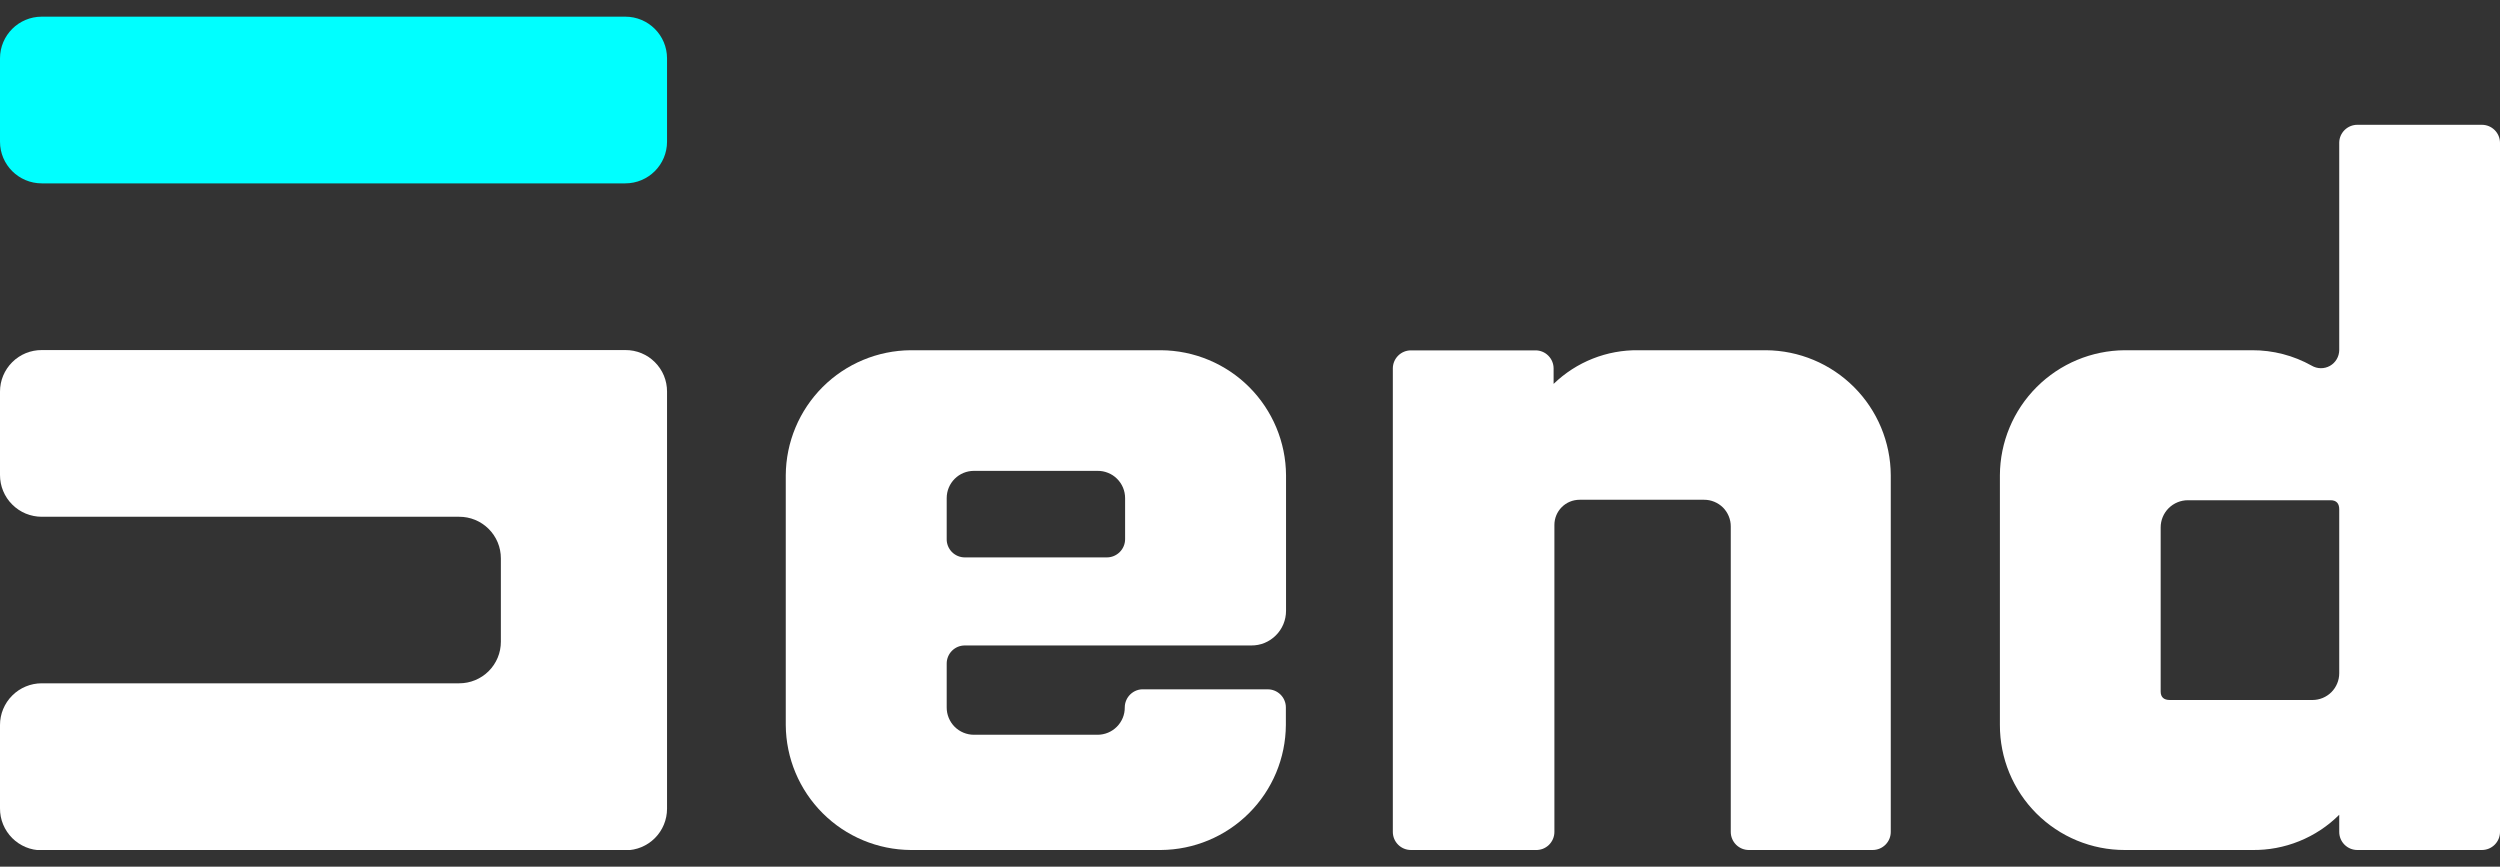 <svg width="75" height="26" viewBox="0 0 75 26" fill="none" xmlns="http://www.w3.org/2000/svg">
<rect x="0" y="0" width="75" height="26" fill="#333333" stroke="none"/>
<g clip-path="url(#clip0_2904_2819)">
<path d="M20.011 11.749V24.262C20.011 24.593 19.88 24.91 19.646 25.144C19.412 25.378 19.095 25.509 18.764 25.509H1.252C1.087 25.509 0.924 25.477 0.772 25.414C0.62 25.35 0.481 25.258 0.365 25.141C0.249 25.024 0.157 24.886 0.094 24.734C0.031 24.581 -0.001 24.418 9.59622e-07 24.253V21.75C9.59622e-07 21.419 0.132 21.1 0.367 20.866C0.602 20.631 0.92 20.499 1.252 20.499H13.774C13.938 20.5 14.101 20.468 14.253 20.405C14.405 20.343 14.543 20.251 14.659 20.136C14.775 20.02 14.868 19.882 14.931 19.73C14.994 19.579 15.026 19.416 15.026 19.252V16.75C15.026 16.585 14.994 16.423 14.931 16.271C14.868 16.12 14.775 15.982 14.659 15.866C14.543 15.751 14.405 15.659 14.253 15.596C14.101 15.534 13.938 15.502 13.774 15.503H1.252C1.088 15.503 0.925 15.47 0.773 15.408C0.621 15.345 0.483 15.252 0.367 15.136C0.25 15.02 0.158 14.882 0.095 14.73C0.032 14.579 9.59622e-07 14.416 9.59622e-07 14.251V11.749C-1.75098e-07 11.585 0.032 11.422 0.095 11.27C0.158 11.119 0.251 10.981 0.367 10.865C0.483 10.749 0.621 10.658 0.773 10.595C0.925 10.533 1.088 10.501 1.252 10.502H18.764C18.928 10.501 19.09 10.533 19.242 10.595C19.394 10.658 19.532 10.75 19.647 10.866C19.763 10.982 19.855 11.119 19.918 11.271C19.98 11.422 20.012 11.585 20.011 11.749Z" fill="white"/>
<path d="M18.759 0.5H1.252C0.561 0.5 0 1.06 0 1.751V4.25C0 4.941 0.561 5.501 1.252 5.501H18.759C19.451 5.501 20.011 4.941 20.011 4.25V1.751C20.011 1.06 19.451 0.5 18.759 0.5Z" fill="#00FFFF"/>
<path d="M38.581 18.325C38.581 18.462 38.554 18.598 38.502 18.724C38.449 18.851 38.372 18.966 38.275 19.062C38.178 19.159 38.063 19.236 37.936 19.288C37.81 19.34 37.674 19.365 37.537 19.364H28.944C28.872 19.364 28.801 19.378 28.735 19.405C28.669 19.433 28.609 19.473 28.558 19.524C28.508 19.575 28.468 19.635 28.441 19.701C28.414 19.768 28.4 19.839 28.401 19.91V21.222C28.4 21.33 28.421 21.436 28.462 21.536C28.503 21.635 28.562 21.726 28.638 21.802C28.714 21.878 28.804 21.939 28.904 21.98C29.003 22.021 29.11 22.043 29.217 22.043H32.927C33.035 22.043 33.141 22.021 33.241 21.98C33.34 21.939 33.43 21.878 33.506 21.802C33.582 21.726 33.642 21.635 33.683 21.536C33.724 21.436 33.744 21.33 33.743 21.222C33.743 21.148 33.758 21.075 33.788 21.007C33.817 20.939 33.86 20.878 33.914 20.827C33.968 20.776 34.031 20.737 34.101 20.711C34.171 20.686 34.245 20.675 34.319 20.68H38.029C38.1 20.679 38.171 20.693 38.238 20.72C38.304 20.747 38.364 20.787 38.415 20.837C38.466 20.887 38.507 20.947 38.534 21.014C38.562 21.08 38.576 21.151 38.576 21.222V21.75C38.57 22.743 38.173 23.693 37.47 24.395C36.768 25.097 35.817 25.494 34.824 25.5H27.325C26.332 25.494 25.381 25.097 24.679 24.395C23.977 23.693 23.579 22.743 23.573 21.75V14.256C23.579 13.264 23.977 12.313 24.679 11.611C25.381 10.91 26.332 10.513 27.325 10.507H34.829C35.822 10.513 36.773 10.91 37.475 11.611C38.177 12.313 38.575 13.264 38.581 14.256V18.325ZM29.217 14.126C29.001 14.126 28.793 14.212 28.64 14.365C28.487 14.518 28.401 14.726 28.401 14.942V16.161C28.398 16.234 28.411 16.306 28.437 16.374C28.463 16.442 28.503 16.504 28.553 16.556C28.604 16.609 28.665 16.65 28.732 16.679C28.799 16.707 28.871 16.722 28.944 16.722H33.21C33.355 16.721 33.492 16.662 33.594 16.56C33.696 16.457 33.753 16.319 33.753 16.175V14.942C33.753 14.834 33.731 14.727 33.69 14.628C33.648 14.528 33.587 14.438 33.51 14.362C33.434 14.286 33.343 14.226 33.242 14.186C33.142 14.145 33.035 14.125 32.927 14.126H29.217Z" fill="white"/>
<path d="M46.066 25.5H42.328C42.184 25.5 42.046 25.443 41.944 25.341C41.842 25.239 41.785 25.102 41.785 24.958V11.053C41.785 10.91 41.842 10.772 41.944 10.67C42.046 10.568 42.184 10.511 42.328 10.511H46.066C46.21 10.511 46.348 10.568 46.449 10.67C46.551 10.772 46.608 10.91 46.608 11.053V11.517C47.291 10.856 48.209 10.492 49.159 10.507H52.976C53.969 10.513 54.919 10.91 55.62 11.612C56.322 12.314 56.718 13.264 56.723 14.256V24.958C56.723 25.102 56.666 25.239 56.564 25.341C56.462 25.443 56.324 25.5 56.18 25.5H52.47C52.399 25.501 52.328 25.487 52.261 25.46C52.195 25.433 52.135 25.393 52.084 25.343C52.033 25.292 51.992 25.232 51.965 25.166C51.937 25.1 51.923 25.029 51.923 24.958V15.795C51.924 15.689 51.903 15.585 51.863 15.487C51.823 15.39 51.764 15.301 51.69 15.226C51.615 15.152 51.526 15.093 51.428 15.053C51.331 15.013 51.226 14.992 51.121 14.993H47.388C47.187 14.993 46.995 15.072 46.853 15.214C46.711 15.356 46.632 15.548 46.632 15.748V24.958C46.632 25.031 46.617 25.103 46.588 25.171C46.559 25.238 46.517 25.299 46.465 25.35C46.412 25.4 46.349 25.44 46.281 25.466C46.212 25.491 46.139 25.503 46.066 25.5Z" fill="white"/>
<path d="M67.561 10.507C68.188 10.504 68.805 10.664 69.351 10.97C69.434 11.019 69.528 11.045 69.624 11.046C69.72 11.047 69.814 11.023 69.898 10.976C69.981 10.929 70.051 10.861 70.1 10.778C70.149 10.696 70.175 10.602 70.177 10.507V4.273C70.18 4.131 70.239 3.997 70.341 3.898C70.442 3.8 70.578 3.744 70.719 3.744H74.457C74.601 3.744 74.739 3.801 74.841 3.903C74.943 4.005 75 4.143 75 4.287V24.958C75 25.102 74.943 25.239 74.841 25.341C74.739 25.443 74.601 25.5 74.457 25.5H70.719C70.576 25.5 70.438 25.443 70.336 25.341C70.234 25.239 70.177 25.102 70.177 24.958V24.443C69.834 24.785 69.425 25.055 68.976 25.236C68.527 25.418 68.046 25.507 67.561 25.5H63.744C63.252 25.501 62.764 25.404 62.309 25.216C61.853 25.027 61.44 24.751 61.092 24.403C60.744 24.055 60.468 23.641 60.28 23.186C60.092 22.731 59.996 22.243 59.997 21.75V14.256C60.002 13.264 60.398 12.314 61.1 11.612C61.801 10.91 62.752 10.513 63.744 10.507H67.561ZM65.637 15.007C65.42 15.007 65.213 15.093 65.059 15.246C64.906 15.399 64.82 15.606 64.82 15.823V20.745C64.82 20.912 64.913 21 65.094 21H69.374C69.587 21 69.791 20.915 69.942 20.765C70.092 20.614 70.177 20.41 70.177 20.198V15.28C70.177 15.1 70.089 15.007 69.917 15.007H65.637Z" fill="white"/>
</g>
<defs>
<clipPath id="clip0_2904_2819">
<rect width="75" height="25" fill="white" transform="translate(0 0.5)"/>
</clipPath>
</defs>
</svg>
